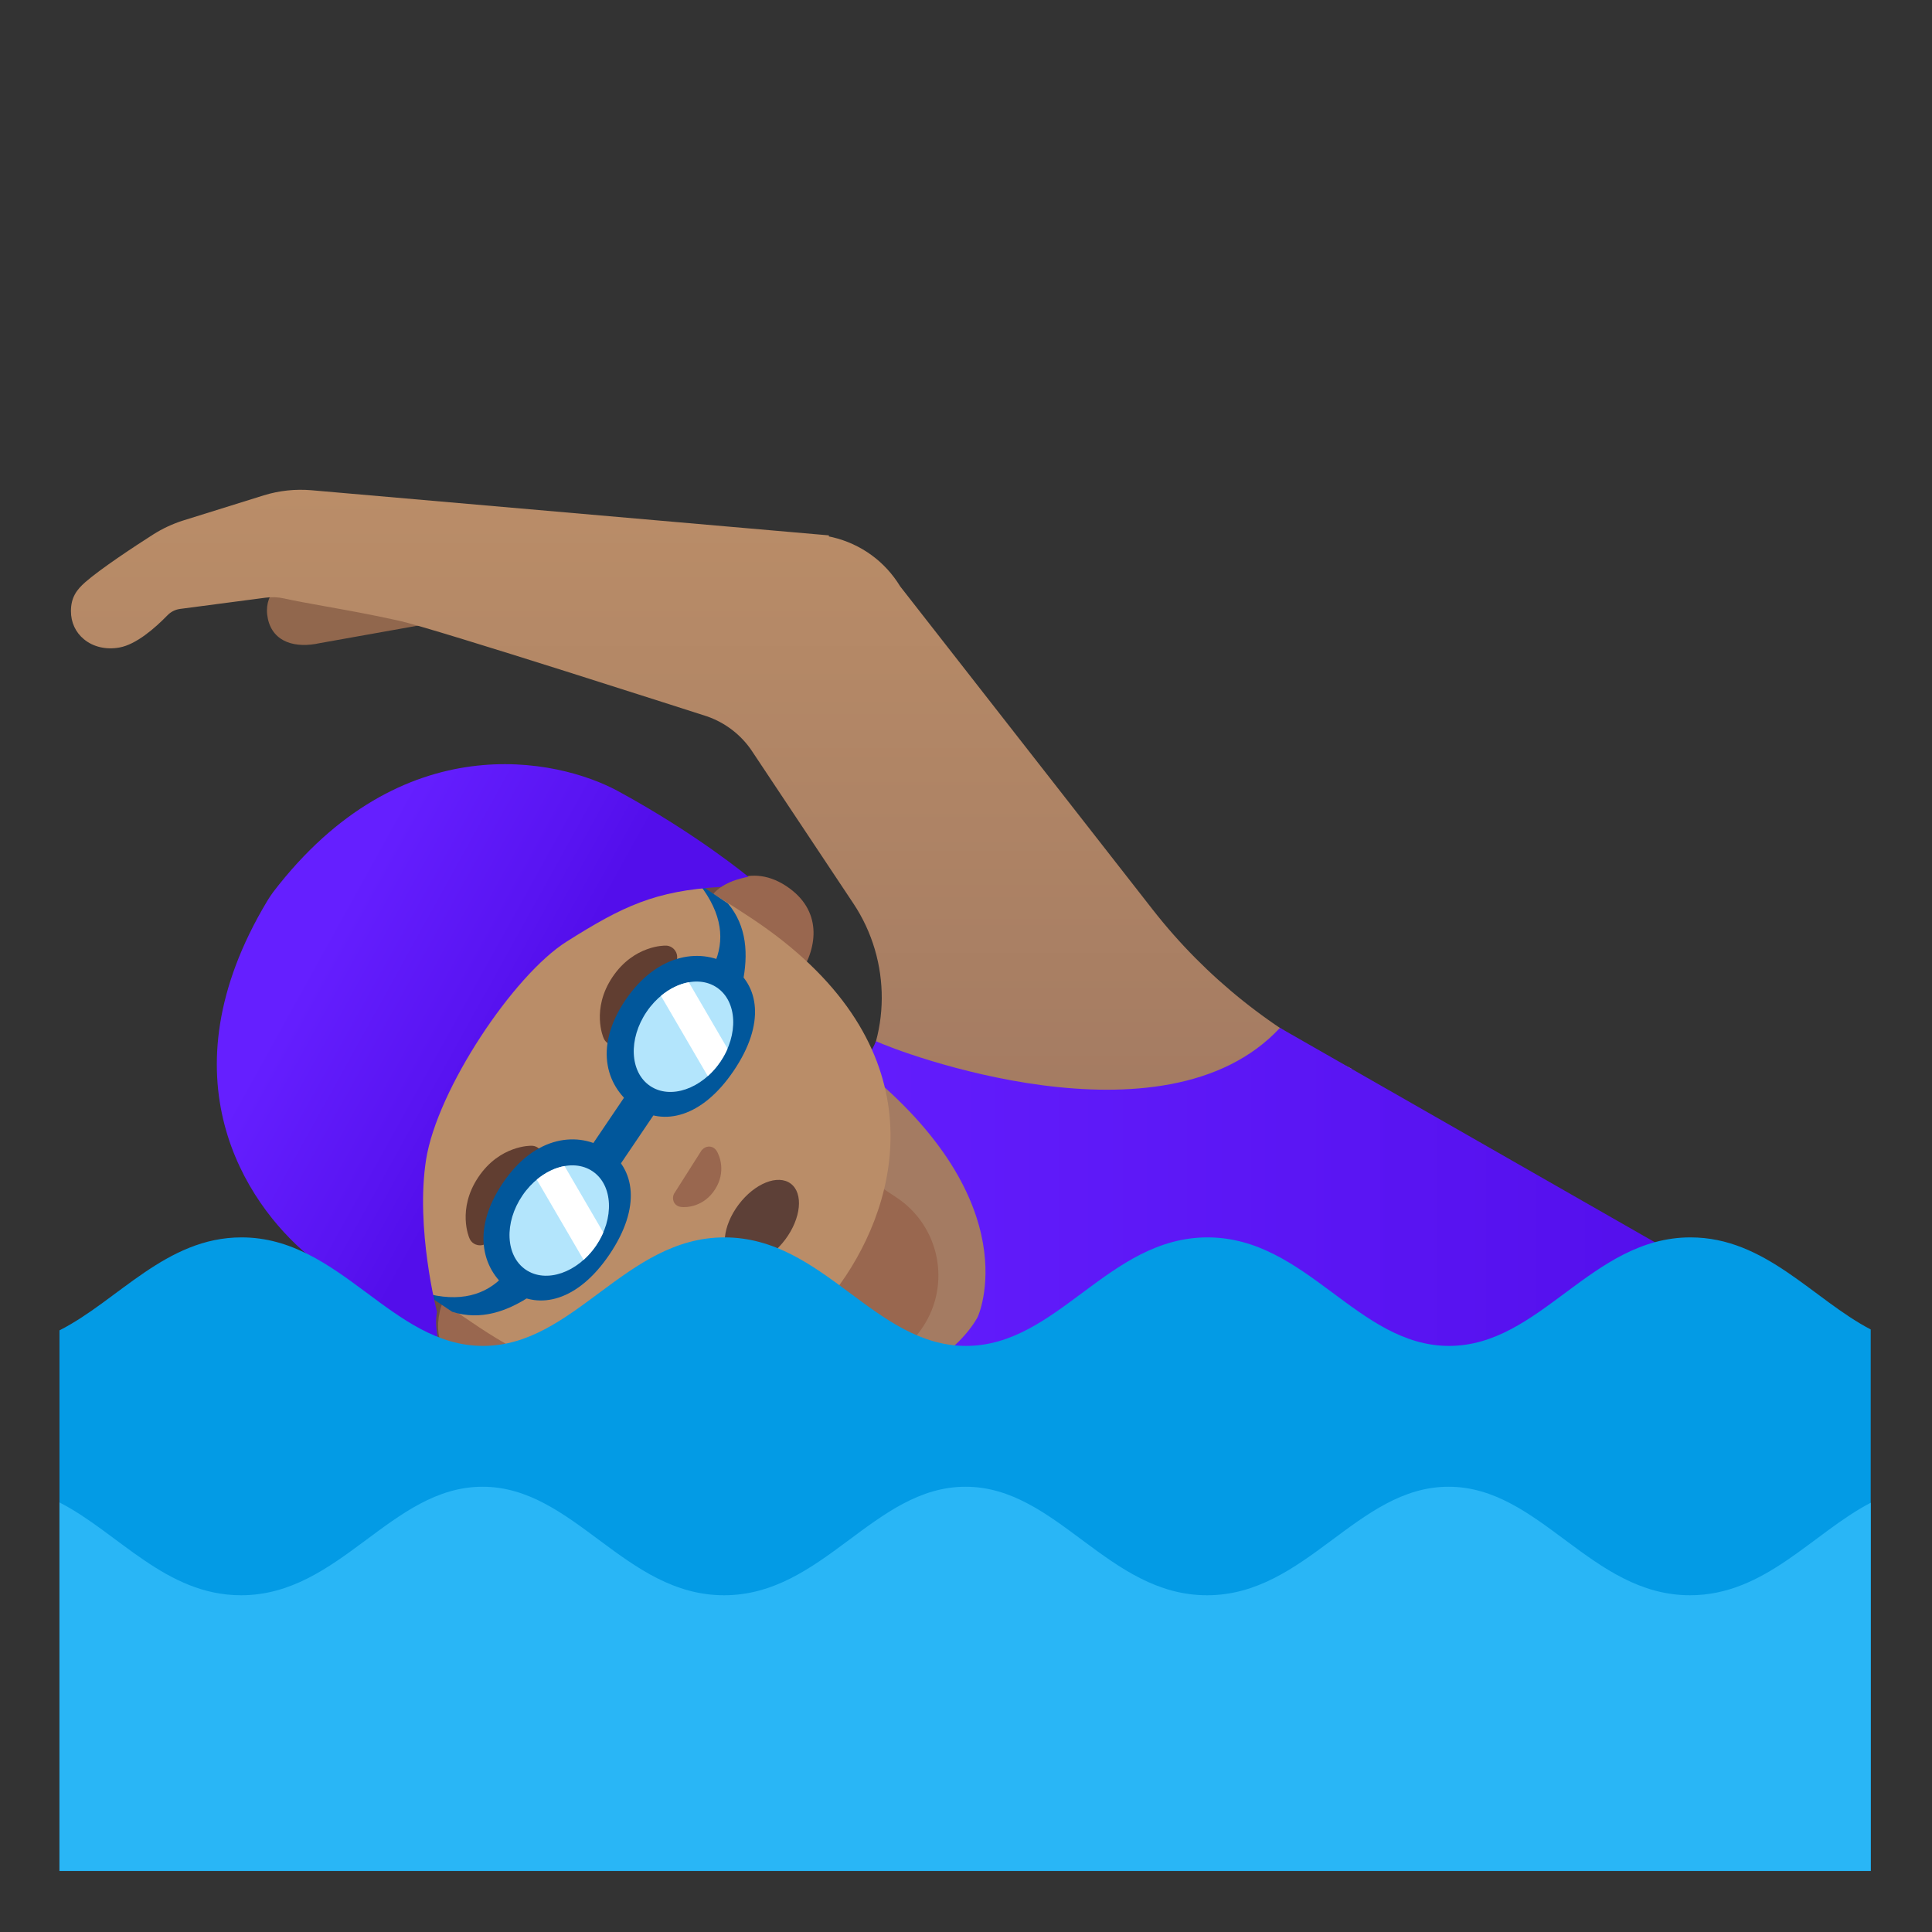 <svg viewBox="0 0 128 128" xmlns="http://www.w3.org/2000/svg">
  <rect x="0" y="0" width="128" height="128" fill="#333333" stroke="none"/>
  <defs>
    <linearGradient id="SVGID_1_" gradientTransform="matrix(1 0 0 -1 0 0)" gradientUnits="userSpaceOnUse" x1="47.117" x2="47.117" y1="-32.597" y2="-73.341">
      <stop offset="0" stop-color="#BA8D68"/>
      <stop offset="1" stop-color="#A47B62"/>
    </linearGradient>
    <linearGradient id="SVGID_2_" gradientTransform="matrix(1 0 0 -1 0 0)" gradientUnits="userSpaceOnUse" x1="46.721" x2="113.15" y1="-96.028" y2="-96.028">
      <stop offset="0" stop-color="#651FFF"/>
      <stop offset="0.705" stop-color="#5914F2"/>
      <stop offset="1" stop-color="#530EEB"/>
    </linearGradient>
    <linearGradient id="SVGID_9_" gradientTransform="matrix(1 0 0 -1 0 0)" gradientUnits="userSpaceOnUse" x1="21.017" x2="34.392" y1="-62.915" y2="-70.317">
      <stop offset="0" stop-color="#651FFF"/>
      <stop offset="0.705" stop-color="#5914F2"/>
      <stop offset="1" stop-color="#530EEB"/>
    </linearGradient>
  </defs>
  <path d="M21.18,42.61 L32.9,40.52 C34.47,40.17 35.47,38.62 35.12,37.05 L35.12,37.05 C34.77,35.48 33.22,34.48 31.65,34.83 L20.04,38.06 C18.47,38.41 17.41,39.44 17.75,41.01 L17.75,41.01 C18.1,42.58 19.61,42.96 21.18,42.61 Z" fill="#91674D"/>
  <path d="M89.53,70.79 C84.42,68.38 79.88,64.75 76.39,60.29 L59.64,38.85 C58.63,37.19 57.04,36.04 55.15,35.59 C55.07,35.57 54.99,35.56 54.91,35.54 L54.92,35.47 L20.64,32.48 C19.57,32.39 18.5,32.5 17.47,32.82 L12.15,34.48 C11.45,34.7 10.78,35.01 10.15,35.41 C8.91,36.2 6.68,37.67 5.65,38.57 C5.08,39.07 4.7,39.58 4.7,40.49 C4.7,41.23 5,41.89 5.56,42.35 C6.17,42.86 7.03,43.06 7.91,42.9 C9.02,42.7 10.25,41.63 11.09,40.77 C11.32,40.53 11.62,40.38 11.95,40.34 L17.58,39.6 C18.01,39.54 18.43,39.56 18.83,39.65 C19.58,39.82 20.46,39.97 21.49,40.16 C22.82,40.4 24.48,40.69 26.42,41.12 C28.82,41.65 46.67,47.41 46.84,47.46 C48.05,47.88 49.11,48.69 49.82,49.76 L56.54,59.86 C59.07,63.66 59.04,68.67 56.48,72.33 L56.38,72.47 C53.67,76.38 50.44,83.3 49.19,87.9 C46.5,97.77 48.13,104.19 54.06,106.99 L76.91,117.78 L89.53,70.79 Z" fill="url(#SVGID_1_)"/>
  <path d="M63.04,113.5 L82.78,122.85 L85.12,123.95 L94.36,123.95 L113.15,84.31 L84.8,68.1 C77.1,76.38 59.43,69.66 58.04,68.98 C57.79,69.58 57.43,70.11 57.07,70.73 C68.26,79.71 64.78,87.24 64.78,87.24 C64.75,87.3 61.11,94.71 47.14,91.76 C46.98,92.45 46.84,93.14 46.73,93.81 C48.13,94.47 64.56,102.29 63.04,113.5 Z" fill="url(#SVGID_2_)"/>
  <path d="M61.14,87.92 L61.14,87.92 C63.03,85.07 62.25,81.23 59.4,79.34 L54.99,76.42 L48.16,86.74 L52.57,89.66 C55.41,91.55 59.25,90.77 61.14,87.92 Z" fill="#99674F"/>
  <path id="hear" d="M19.95,60.96 C19.95,60.96 20.08,60.75 20.14,60.66 C20.2,60.57 20.34,60.36 20.34,60.36 C28.34,49.78 36.12,51.51 40.86,53.67 C46,56 49.57,58.09 49.57,58.09 C49.57,58.09 49.26,58.15 48.76,58.31 C48.24,58.49 47.81,58.78 47.81,58.78 L51.35,61.97 L40.71,60.49 C40.64,60.48 40.58,60.51 40.55,60.57 L39.29,63.03 C38.02,65.5 36.61,67.9 35.09,70.22 L35.1,70.22 C35.03,70.32 34.97,70.42 34.9,70.52 C34.83,70.62 34.77,70.72 34.7,70.82 L34.69,70.82 C33.15,73.13 31.49,75.36 29.71,77.5 L27.94,79.62 C27.9,79.67 27.89,79.74 27.93,79.8 L33.45,89.02 L29.13,87 C29.13,87 29.02,87.51 29.06,88.06 C29.1,88.58 29.17,88.89 29.17,88.89 C29.17,88.89 25.49,86.54 21.55,82.5 C17.82,78.67 13.5,72.14 19.95,60.96 Z" fill="#6D4C41"/>
  <path id="ears" d="M52.1,58.71 C49.41,56.93 47.33,59.14 47.33,59.14 L46.57,60.29 L30.06,85.22 L29.3,86.37 C29.3,86.37 28.08,89.15 30.77,90.93 C33.14,92.5 35.28,91.3 36.49,89.48 L53,64.54 C54.2,62.72 54.47,60.28 52.1,58.71 Z" fill="#99674F"/>
  <path d="M20.71,61.1 C27.83,50.34 38.04,53.05 49.75,60.81 C61.9,68.85 59.87,78.74 56.05,84.51 C52.29,90.19 44.01,96.06 31.78,87.96 C20.06,80.19 13.59,71.86 20.71,61.1 Z" fill="#BA8D68"/>
  <path d="M44.07,62.65 L44.07,62.65 C44.07,62.65 42.01,62.6 40.58,64.73 C39.15,66.86 39.98,68.75 39.98,68.75 L39.98,68.75 C40.03,68.89 40.13,69.03 40.27,69.12 C40.62,69.35 41.09,69.26 41.33,68.91 C41.38,68.84 41.45,68.62 41.45,68.6 C41.78,66.97 42.45,65.97 42.45,65.97 C42.45,65.97 43.12,64.98 44.5,64.06 C44.52,64.05 44.69,63.91 44.74,63.84 C44.97,63.49 44.88,63.02 44.53,62.78 C44.38,62.68 44.22,62.64 44.07,62.65 Z" fill="#613E31"/>
  <path d="M35.18,75.91 L35.18,75.91 C35.18,75.91 33.12,75.86 31.69,77.99 C30.26,80.12 31.09,82.01 31.09,82.01 L31.09,82.01 C31.14,82.15 31.24,82.29 31.38,82.38 C31.73,82.61 32.2,82.52 32.44,82.17 C32.49,82.1 32.56,81.88 32.56,81.86 C32.89,80.23 33.56,79.23 33.56,79.23 C33.56,79.23 34.23,78.24 35.61,77.32 C35.63,77.31 35.8,77.17 35.85,77.1 C36.08,76.75 35.99,76.28 35.64,76.04 C35.49,75.94 35.33,75.9 35.18,75.91 Z" fill="#613E31"/>
  <path d="M40.21,76.18 C42.05,77.42 42.51,79.96 40.38,83.11 C38.28,86.22 35.72,86.79 33.88,85.55 C32.04,84.31 31.11,81.63 33.32,78.37 C35.46,75.19 38.37,74.94 40.21,76.18 Z" fill="#01579B"/>
  <path id="SVGID_3_" d="M39.267,77.606 C40.614,78.522 40.714,80.724 39.491,82.523 C38.267,84.322 36.183,85.038 34.835,84.122 C33.488,83.206 33.388,81.004 34.612,79.205 C35.836,77.406 37.92,76.69 39.267,77.606 Z" fill="#B3E5FC"/>
  <path d="M37.403,77.254 L39.969,81.653 C39.842,81.949 39.682,82.241 39.491,82.523 C39.245,82.884 38.965,83.201 38.664,83.47 L35.562,78.152 C36.134,77.674 36.775,77.366 37.403,77.254 Z" fill="#FFFFFF"/>
  <path d="M48.44,64.01 C50.28,65.25 50.74,67.79 48.61,70.94 C46.51,74.05 43.95,74.62 42.11,73.38 C40.27,72.14 39.24,69.51 41.44,66.25 C43.59,63.07 46.6,62.77 48.44,64.01 Z" fill="#01579B"/>
  <path id="SVGID_5_" d="M47.499,65.429 C48.846,66.346 48.946,68.547 47.722,70.346 C46.498,72.146 44.414,72.862 43.067,71.945 C41.72,71.029 41.62,68.828 42.843,67.028 C44.067,65.229 46.151,64.513 47.499,65.429 Z" fill="#B3E5FC"/>
  <path d="M45.635,65.077 L48.201,69.477 C48.074,69.772 47.914,70.064 47.722,70.346 C47.476,70.709 47.195,71.027 46.892,71.297 L43.79,65.978 C44.363,65.499 45.006,65.189 45.635,65.077 Z" fill="#FFFFFF"/>
  <path d="M43.49,73.6 L40.94,77.37 L39.06,76.1 L41.61,72.33 Z" fill="#01579B"/>
  <path d="M48.23,59.86 C49.49,61.36 49.59,63.24 49.19,65.16 L47.31,63.9 C48.02,62.34 47.88,60.57 46.35,58.6 L48.23,59.86 Z" fill="#01579B"/>
  <path d="M29.96,86.91 C31.83,87.51 33.61,86.9 35.24,85.8 L33.36,84.54 C32.18,85.79 30.48,86.32 28.08,85.65 L29.96,86.91 Z" fill="#01579B"/>
  <path d="M18.1,59.1 C18.1,59.1 17.95,59.31 17.89,59.4 C17.83,59.49 17.7,59.7 17.7,59.7 C10.69,71.39 16.28,79.7 20.39,83.15 C24.95,86.98 29.04,88.82 29.04,88.82 C29.04,88.82 28.96,88.5 28.91,87.98 C28.85,87.42 28.95,86.91 28.95,86.91 C28.95,86.91 27.51,81.37 28.23,76.82 C28.97,72.17 34.02,64.61 37.53,62.39 C41.25,60.04 43.4,59.01 47.77,58.76 C47.77,58.76 48.21,58.47 48.75,58.3 C49.26,58.14 49.58,58.09 49.58,58.09 C49.58,58.09 46.18,55.26 40.94,52.41 C36.96,50.25 26.61,47.98 18.1,59.1 Z" fill="url(#SVGID_9_)"/>
  <path id="nose" d="M46.61,76.09 C46.57,76.12 46.53,76.16 46.49,76.2 L44.65,79.1 C44.63,79.15 44.61,79.2 44.6,79.25 C44.54,79.58 44.72,79.9 45.09,79.96 C45.46,80.02 46.64,79.96 47.38,78.79 C48.12,77.63 47.67,76.53 47.46,76.22 C47.25,75.92 46.88,75.89 46.61,76.09 Z" fill="#99674F"/>
  <path id="mouth" d="M52.39,78.42 C53.242,79.06 53.076,80.721 52.019,82.13 C50.961,83.539 49.413,84.162 48.561,83.523 C47.708,82.883 47.874,81.222 48.932,79.813 C49.989,78.404 51.537,77.78 52.39,78.42 Z" fill="#5D4037"/>
  <path id="water_x5F_top" d="M112,81.98 C105.43,81.98 102.07,89.17 96,89.17 C89.94,89.17 86.57,81.98 80,81.98 C73.43,81.98 70.07,89.17 64,89.17 C57.93,89.17 54.57,81.98 48,81.98 C41.43,81.98 38.06,89.17 32,89.17 C25.94,89.17 22.57,81.98 16,81.98 C10.99,81.98 7.84,86.16 3.94,88.14 L3.94,123.96 L123.94,123.96 L123.94,88.08 C120.11,86.08 116.97,81.98 112,81.98 Z" fill="#039BE5"/>
  <path id="water_x5F_bottom" d="M111.97,105.69 C105.4,105.69 102.04,98.5 95.97,98.5 C89.91,98.5 86.54,105.69 79.97,105.69 C73.4,105.69 70.04,98.5 63.97,98.5 C57.9,98.5 54.54,105.69 47.97,105.69 C41.4,105.69 38.03,98.5 31.97,98.5 C25.91,98.5 22.54,105.69 15.97,105.69 C10.97,105.69 7.83,101.53 3.94,99.54 L3.94,123.95 L123.94,123.95 L123.94,99.56 C120.1,101.56 116.95,105.69 111.97,105.69 Z" fill="#29B6F6"/>
</svg>